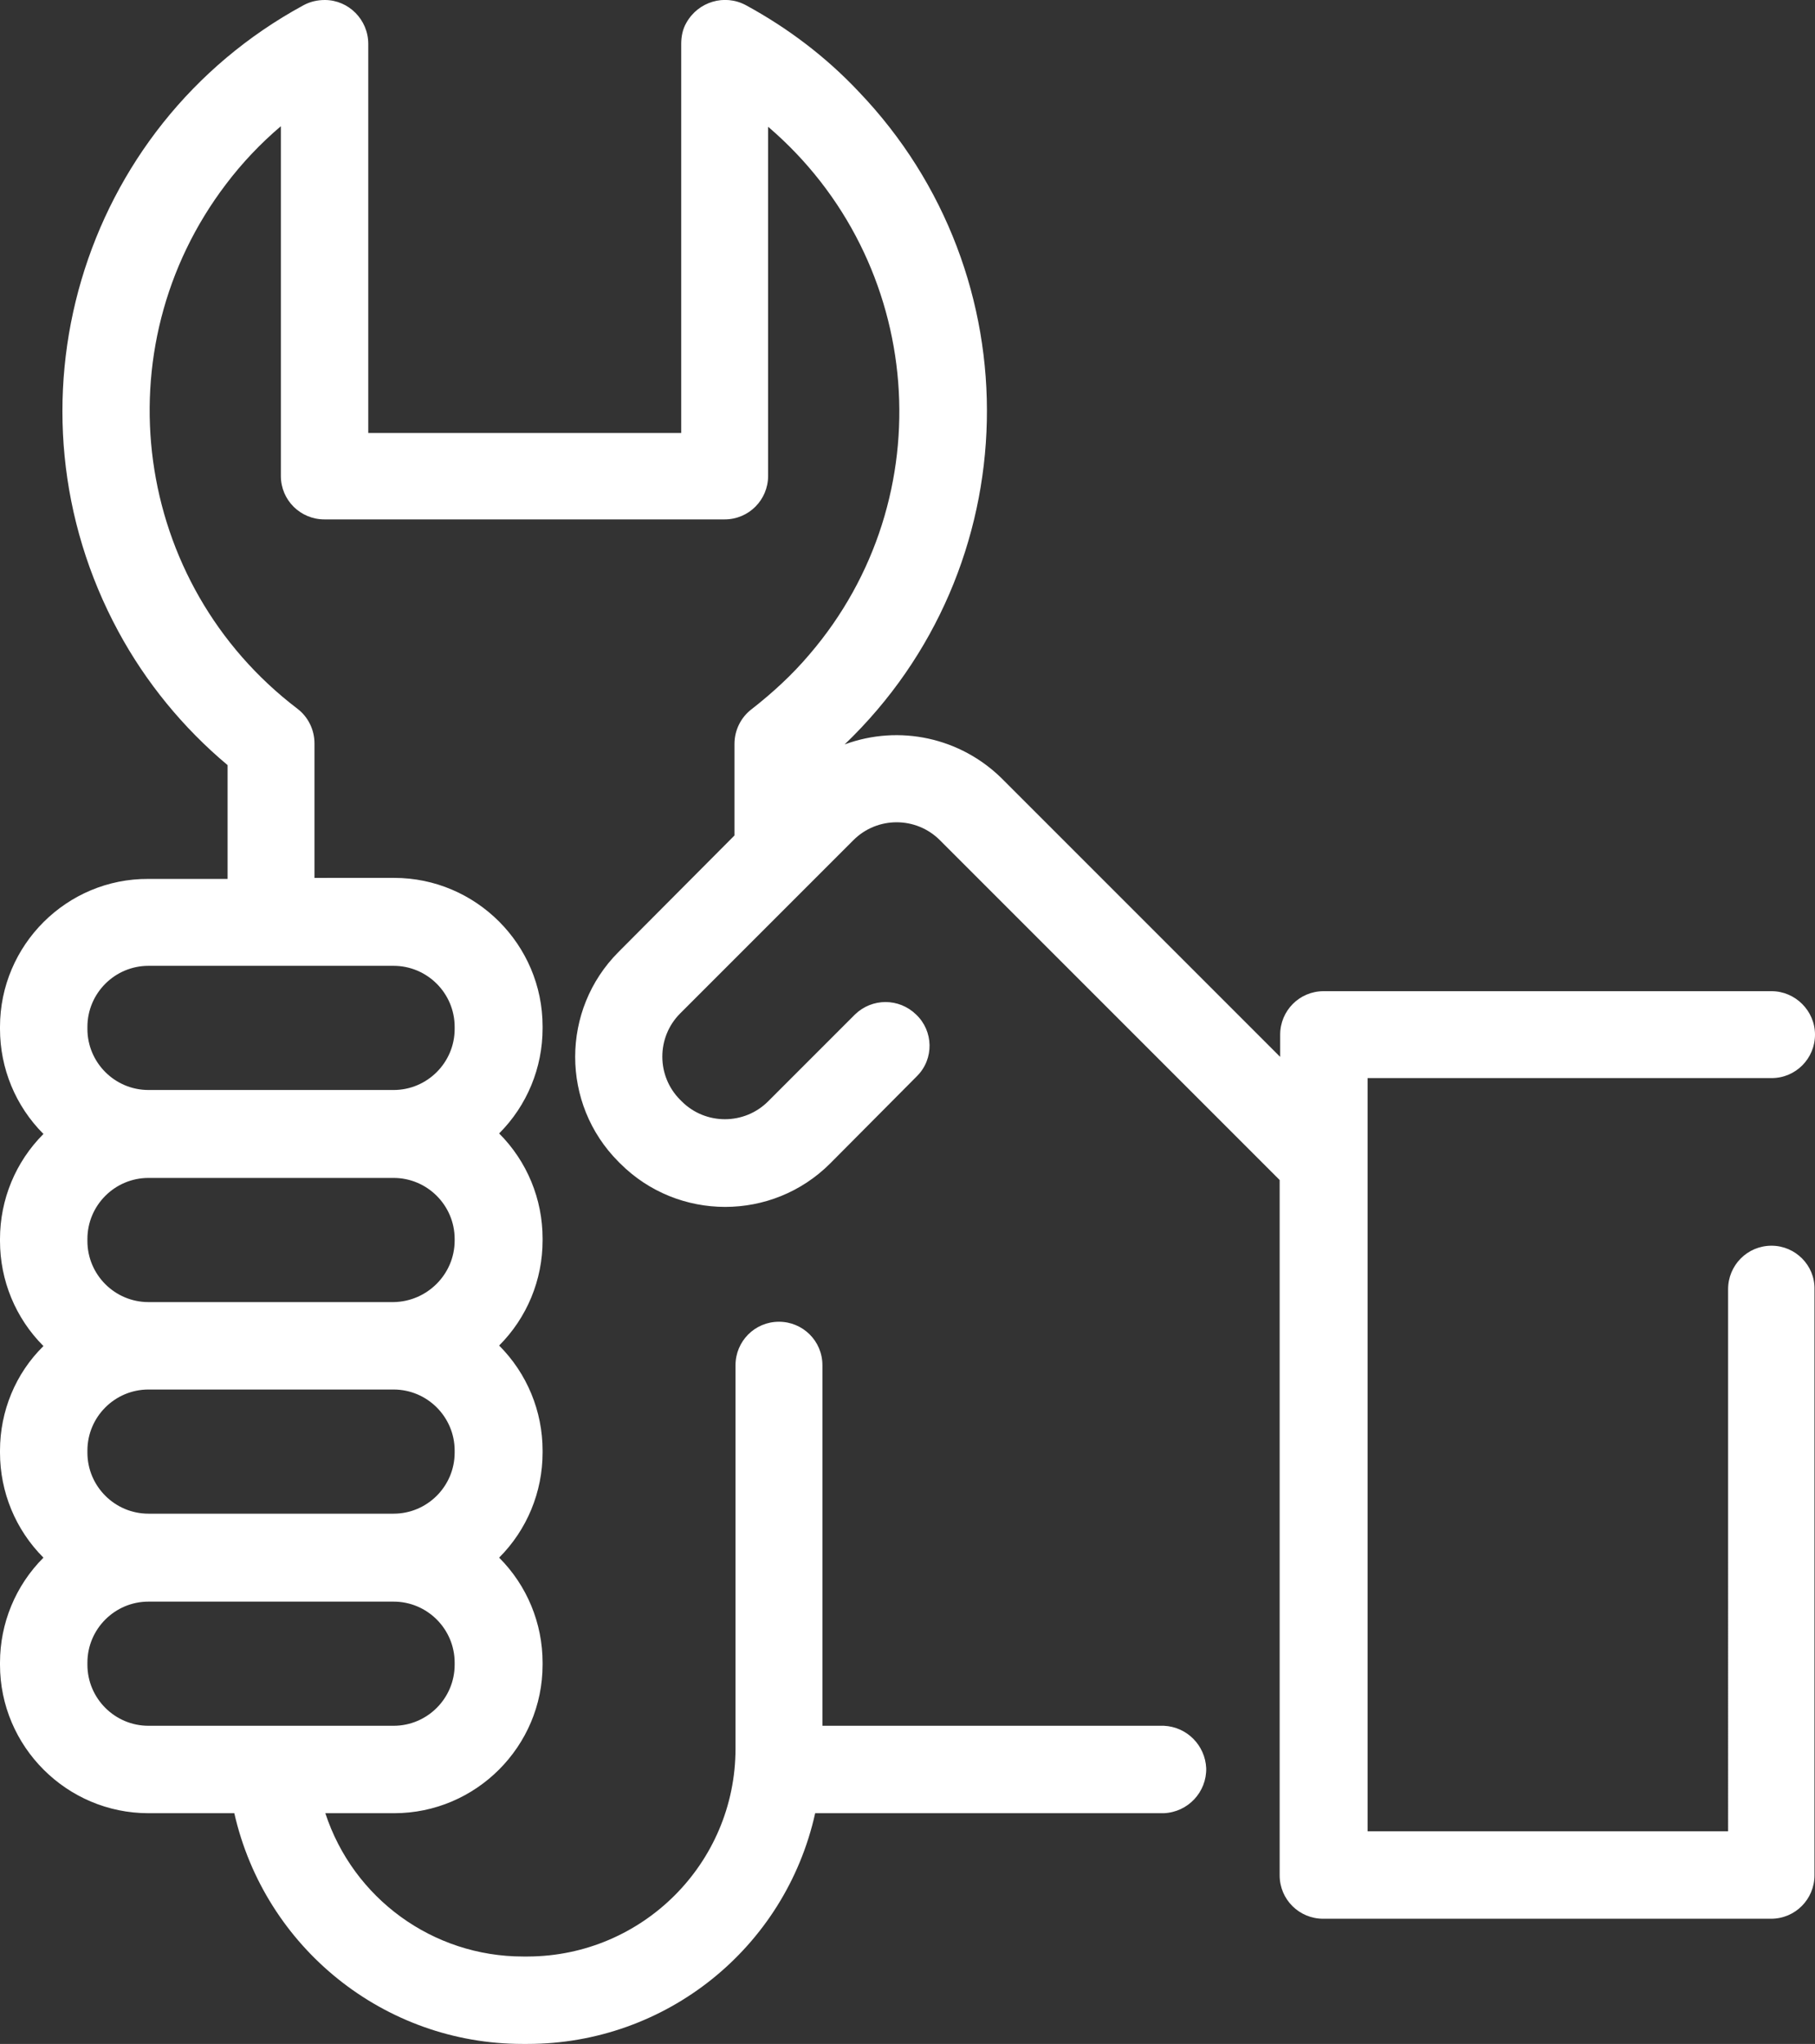 <?xml version="1.0" encoding="utf-8"?>
<!-- Generator: Adobe Illustrator 21.0.0, SVG Export Plug-In . SVG Version: 6.00 Build 0)  -->
<svg version="1.1" id="Слой_1" xmlns="http://www.w3.org/2000/svg" xmlns:xlink="http://www.w3.org/1999/xlink" x="0px" y="0px"
	 viewBox="0 0 350.9 395.1" style="enable-background:new 0 0 350.9 395.1;" xml:space="preserve">
<rect x="0" y="0" width="350.9" height="395.1" fill="#333333" stroke="none"/>
<style type="text/css">
	.st0{fill:#FFFFFF;}
</style>
<title>33</title>
<g id="Слой_2">
	<g id="Слой_1-2">
		<path class="st0" d="M342.5,240.8c-4.7,0-8.4,3.8-8.4,8.4l0,0V354h-69.7V208.4h78.1c4.7,0,8.4-3.8,8.4-8.4s-3.8-8.4-8.4-8.4h-86.6
			c-4.7,0-8.4,3.8-8.4,8.4l0,0v4.3l-53.8-53.8c-8-7.9-19.8-10.5-30.4-6.6c35.6-34.1,36.8-90.6,2.7-126.2C159.7,11,152.3,5.4,144.2,1
			c-4.1-2.2-9.2-0.7-11.5,3.4c-0.7,1.2-1,2.6-1,4.1v75.2H71.2V8.5c0-4.7-3.8-8.5-8.4-8.5c-1.4,0-2.8,0.3-4.1,1
			C15.4,24.5-0.6,78.7,22.9,122.1c5.3,9.8,12.5,18.6,21.1,25.8v22H28.7C12.9,169.8,0,182.7,0,198.5v0.4c0,7.6,3,14.9,8.4,20.3
			C3,224.6,0,231.9,0,239.5v0.4c0,7.6,3,14.9,8.4,20.3C3,265.5,0,272.8,0,280.4v0.4c0,7.6,3,14.9,8.4,20.3C3,306.5,0,313.8,0,321.4
			v0.4c0,15.8,12.9,28.7,28.7,28.7h16.6c5.9,26,29,44.6,55.7,44.6h1c26.7,0,49.8-18.5,55.6-44.6H225c4.7-0.2,8.3-4.1,8.2-8.7
			c-0.2-4.4-3.7-8-8.2-8.2h-66v-69.7c0-4.7-3.8-8.4-8.4-8.4c-4.7,0-8.4,3.8-8.4,8.4V338c0,22.2-18,40.1-40.1,40.2h-1
			c-17.4,0-32.8-11.2-38.2-27.7h13.3c15.8,0,28.7-12.9,28.7-28.7v-0.4c0-7.6-3-14.9-8.4-20.3c5.4-5.4,8.4-12.7,8.4-20.3v-0.4
			c0-7.6-3-14.9-8.4-20.3c5.4-5.4,8.4-12.7,8.4-20.3v-0.4c0-7.6-3-14.9-8.4-20.3c5.4-5.4,8.4-12.7,8.4-20.3v-0.4
			c0-15.8-12.9-28.7-28.7-28.7H60.8v-26c0-2.6-1.2-5.1-3.3-6.7c-31.8-24.2-38-69.6-13.8-101.4c3.1-4.1,6.7-7.9,10.6-11.2V92
			c0,4.7,3.8,8.4,8.4,8.4c0,0,0,0,0,0h77.4c4.7,0,8.4-3.8,8.4-8.4v0V24.5c30.4,26,34,71.7,8,102c-3.3,3.9-7.1,7.4-11.2,10.6
			c-2.1,1.6-3.3,4.1-3.3,6.7v17.7L119.6,184c-11.2,11.2-11.2,29.4,0,40.6c0,0,0,0,0,0l0.3,0.3c11.2,11.2,29.4,11.2,40.6,0l16.8-16.9
			c3.3-3.3,3.2-8.7-0.2-11.9c-3.3-3.2-8.5-3.2-11.8,0l-16.8,16.8c-4.6,4.6-12.1,4.6-16.7,0l-0.3-0.3c-4.6-4.6-4.6-12.1,0-16.7
			c0,0,0,0,0,0l33.5-33.5c4.6-4.6,12.1-4.6,16.7,0l0,0l65.7,65.7v134.4c0,4.7,3.8,8.4,8.4,8.4c0,0,0,0,0,0h86.6
			c4.7,0,8.4-3.8,8.4-8.4l0,0V249.2C350.9,244.6,347.1,240.8,342.5,240.8z M87.9,321.8c0,6.5-5.3,11.8-11.8,11.8H28.7
			c-6.5,0-11.8-5.3-11.8-11.8v-0.4c0-6.5,5.3-11.8,11.8-11.8h47.4c6.5,0,11.8,5.3,11.8,11.8L87.9,321.8z M87.9,280.8
			c0,6.5-5.3,11.8-11.8,11.8H28.7c-6.5,0-11.8-5.3-11.8-11.8v-0.4c0-6.5,5.3-11.8,11.8-11.8h47.4c6.5,0,11.8,5.3,11.8,11.8
			L87.9,280.8z M87.9,239.8c0,6.5-5.3,11.8-11.8,11.9c0,0,0,0,0,0H28.7c-6.5,0-11.8-5.3-11.8-11.8l0,0v-0.4
			c0-6.5,5.3-11.8,11.8-11.8h0h47.4c6.5,0,11.8,5.3,11.8,11.8L87.9,239.8z M76.1,186.7c6.5,0,11.8,5.3,11.8,11.8v0.4
			c0,6.5-5.3,11.8-11.8,11.8H28.7c-6.5,0-11.8-5.3-11.8-11.8v-0.4c0-6.5,5.3-11.8,11.8-11.8H76.1z"/>
	</g>
</g>
</svg>
